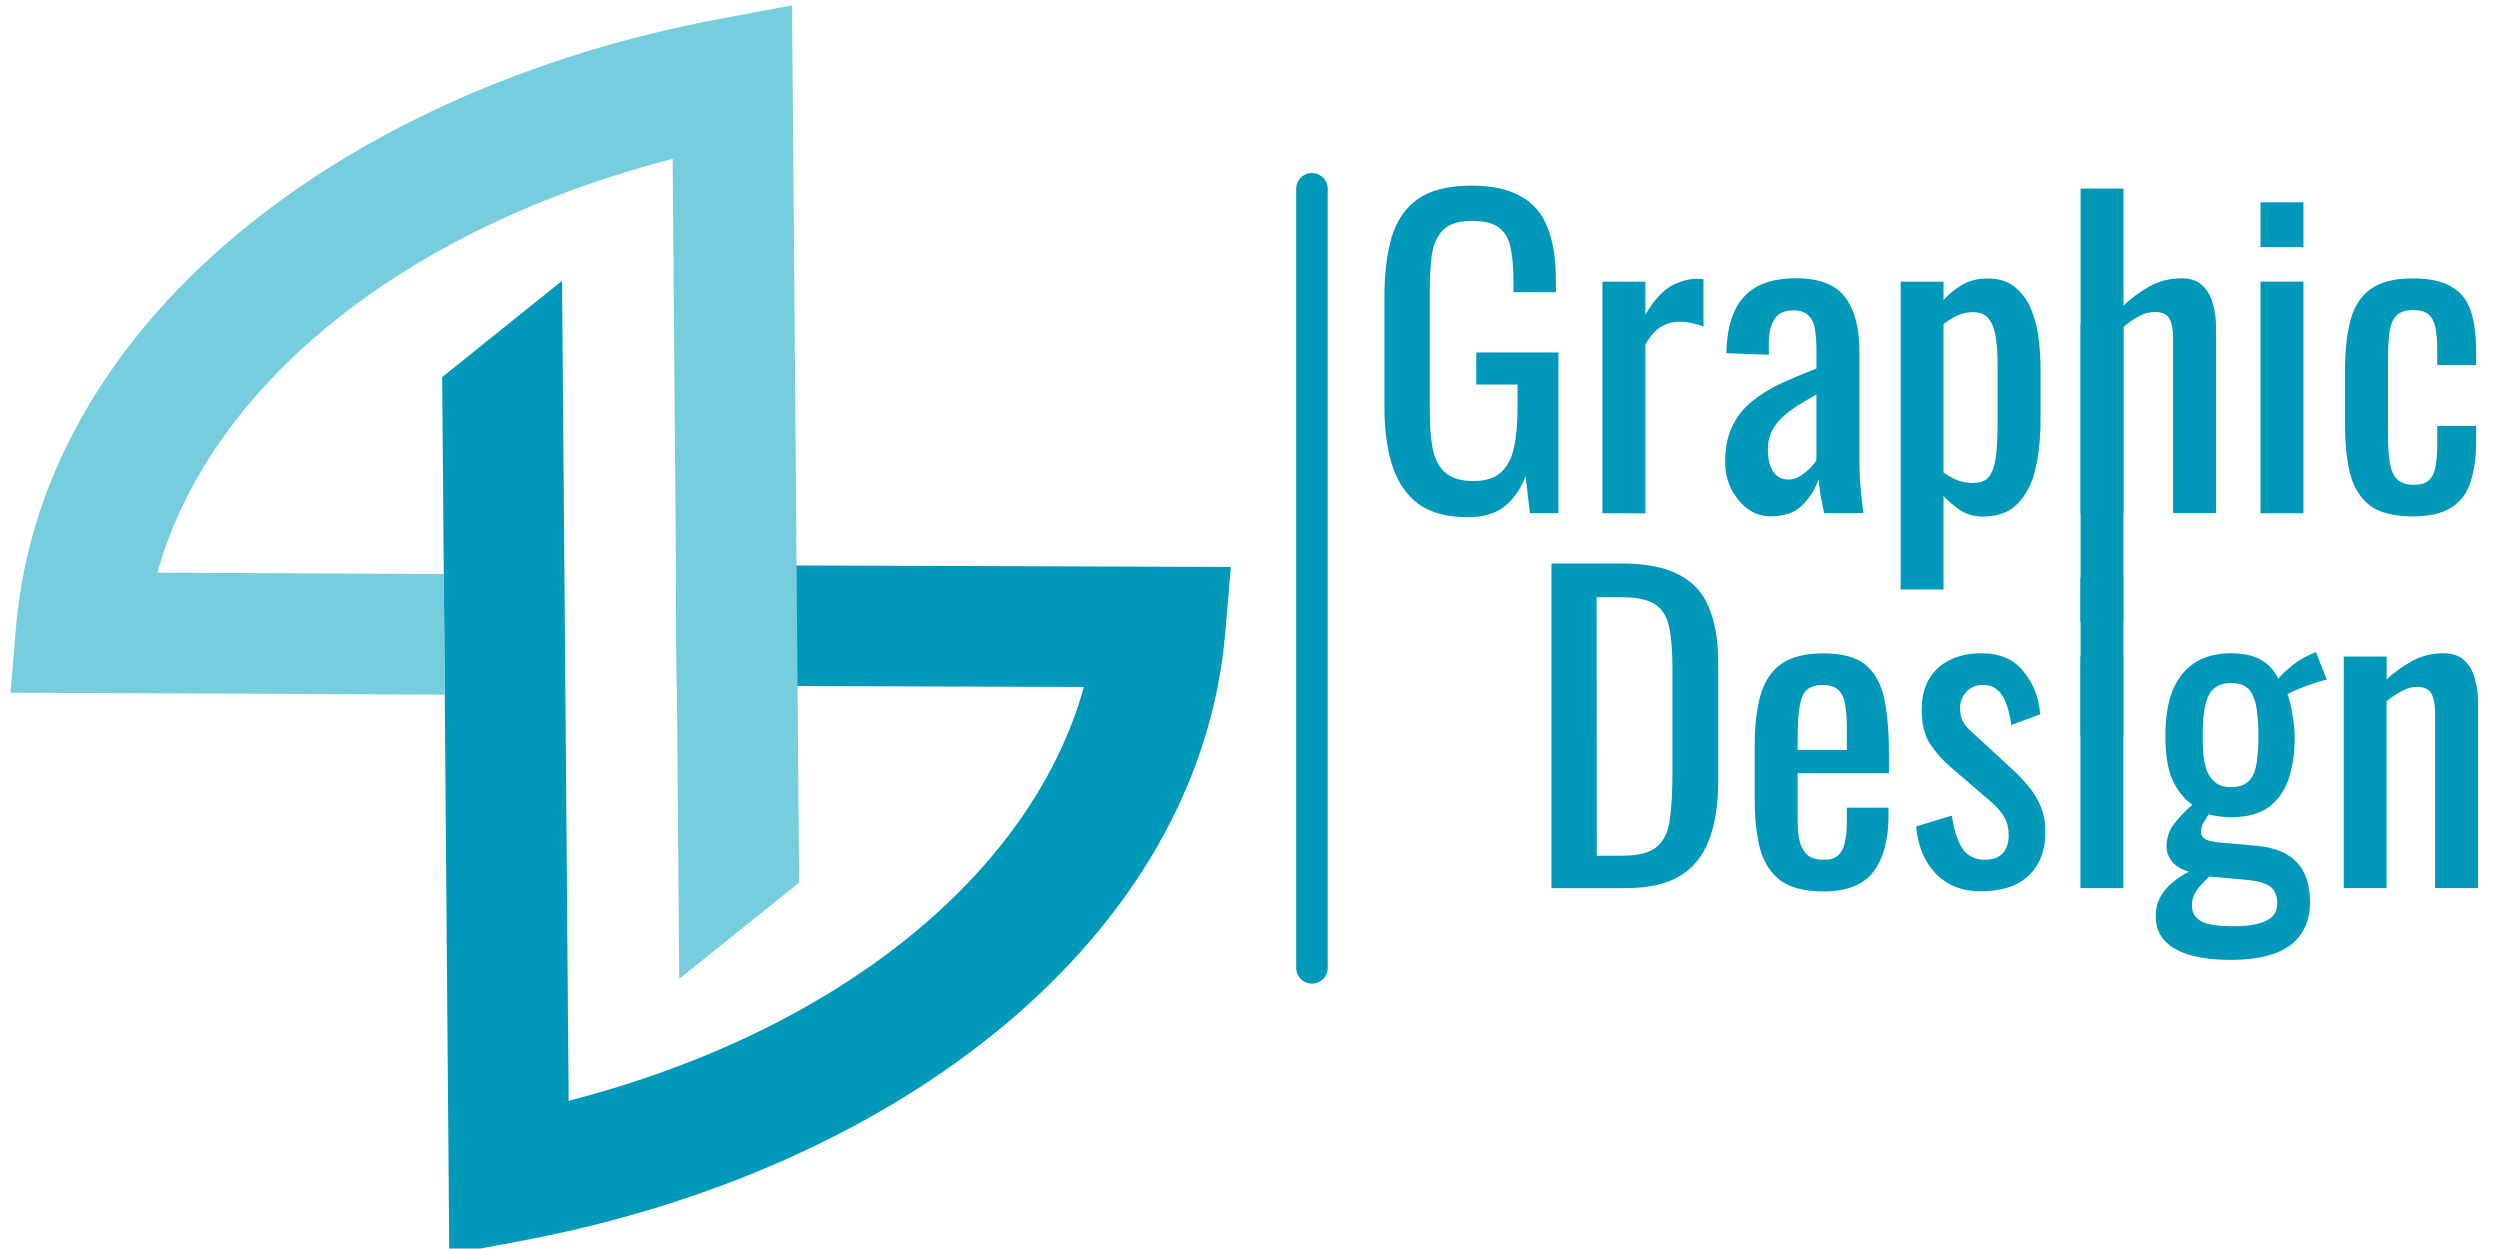 <?xml version="1.0" encoding="UTF-8" standalone="no"?>
<svg
   width="125.246"
   height="62.549"
   viewBox="0 0 125.246 62.549"
   fill="none"
   version="1.1"
   id="svg2044"
   sodipodi:docname="logopp1.svg"
   inkscape:version="1.2.2 (b0a8486541, 2022-12-01)"
   xmlns:inkscape="http://www.inkscape.org/namespaces/inkscape"
   xmlns:sodipodi="http://sodipodi.sourceforge.net/DTD/sodipodi-0.dtd"
   xmlns="http://www.w3.org/2000/svg"
   xmlns:svg="http://www.w3.org/2000/svg">
  <defs
     id="defs2048" />
  <sodipodi:namedview
     id="namedview2046"
     pagecolor="#ffffff"
     bordercolor="#000000"
     borderopacity="0.25"
     inkscape:showpageshadow="2"
     inkscape:pageopacity="0.0"
     inkscape:pagecheckerboard="0"
     inkscape:deskcolor="#d1d1d1"
     showgrid="false"
     inkscape:zoom="2.6271737"
     inkscape:cx="34.637984"
     inkscape:cy="40.157224"
     inkscape:window-width="1920"
     inkscape:window-height="1017"
     inkscape:window-x="0"
     inkscape:window-y="31"
     inkscape:window-maximized="1"
     inkscape:current-layer="g1610" />
  <g
     id="g1625"
     transform="matrix(3.01,0,0,3.01,-3763.818,-1236.456)"
     inkscape:export-filename="/home/pp/cartao PP5.png"
     inkscape:export-xdpi="300.22809"
     inkscape:export-ydpi="300.22809">
    <g
       transform="matrix(0.872,0,0,0.872,855.728,204.344)"
       id="g1594"
       style="display:inline">
      <path
         id="path1590"
         style="color:#000000;font-style:normal;font-variant:normal;font-weight:normal;font-stretch:normal;font-size:medium;line-height:normal;font-family:sans-serif;font-variant-ligatures:normal;font-variant-position:normal;font-variant-caps:normal;font-variant-numeric:normal;font-variant-alternates:normal;font-variant-east-asian:normal;font-feature-settings:normal;font-variation-settings:normal;text-indent:0;text-align:start;text-decoration:none;text-decoration-line:none;text-decoration-style:solid;text-decoration-color:#000000;letter-spacing:normal;word-spacing:normal;text-transform:none;writing-mode:lr-tb;direction:ltr;text-orientation:mixed;dominant-baseline:auto;baseline-shift:baseline;text-anchor:start;white-space:normal;shape-padding:0;shape-margin:0;inline-size:0;clip-rule:nonzero;display:inline;overflow:visible;visibility:visible;opacity:1;isolation:auto;mix-blend-mode:normal;color-interpolation:sRGB;color-interpolation-filters:linearRGB;solid-color:#000000;solid-opacity:1;vector-effect:none;fill:#0099b9;fill-opacity:1;fill-rule:nonzero;stroke:none;stroke-width:2.3;stroke-linecap:butt;stroke-linejoin:miter;stroke-miterlimit:4;stroke-dasharray:none;stroke-dashoffset:0;stroke-opacity:1;color-rendering:auto;image-rendering:auto;shape-rendering:auto;text-rendering:auto;enable-background:accumulate;stop-color:#000000;stop-opacity:1"
         d="m 463.377,242.102 -2.288,1.837 0.135,16.744 1.35,-0.252 c 7.267,-1.356 12.971,-5.82 13.463,-11.623 l 0.105,-1.244 -10.588,-0.037 0.014,2.301 7.769,0.027 c -0.981,3.529 -4.636,6.556 -9.834,7.898 z"
         sodipodi:nodetypes="ccccscccccc" />
      <path
         sodipodi:nodetypes="ccccscccccc"
         d="m 465.614,255.425 2.288,-1.837 -0.135,-16.744 -1.35,0.252 c -7.267,1.356 -12.971,5.82 -13.463,11.623 l -0.105,1.244 8.29,0.037 -0.021,-2.301 -5.464,-0.027 c 0.981,-3.529 4.636,-6.556 9.834,-7.898 z"
         style="color:#000000;font-style:normal;font-variant:normal;font-weight:normal;font-stretch:normal;font-size:medium;line-height:normal;font-family:sans-serif;font-variant-ligatures:normal;font-variant-position:normal;font-variant-caps:normal;font-variant-numeric:normal;font-variant-alternates:normal;font-variant-east-asian:normal;font-feature-settings:normal;font-variation-settings:normal;text-indent:0;text-align:start;text-decoration:none;text-decoration-line:none;text-decoration-style:solid;text-decoration-color:#000000;letter-spacing:normal;word-spacing:normal;text-transform:none;writing-mode:lr-tb;direction:ltr;text-orientation:mixed;dominant-baseline:auto;baseline-shift:baseline;text-anchor:start;white-space:normal;shape-padding:0;shape-margin:0;inline-size:0;clip-rule:nonzero;display:inline;overflow:visible;visibility:visible;opacity:1;isolation:auto;mix-blend-mode:normal;color-interpolation:sRGB;color-interpolation-filters:linearRGB;solid-color:#000000;solid-opacity:1;vector-effect:none;fill:#76cddd;fill-opacity:1;fill-rule:nonzero;stroke:none;stroke-width:2.3;stroke-linecap:butt;stroke-linejoin:miter;stroke-miterlimit:4;stroke-dasharray:none;stroke-dashoffset:0;stroke-opacity:1;color-rendering:auto;image-rendering:auto;shape-rendering:auto;text-rendering:auto;enable-background:accumulate;stop-color:#000000;stop-opacity:1"
         id="path1592" />
    </g>
    <g
       transform="translate(236.757,160.536)"
       id="g1610">
      <g
         id="g1606"
         transform="matrix(1.313,0,0,1.313,-176.501,-21.569)">
        <g
           aria-label="Design"
           id="text1598"
           style="font-size:5.08px;line-height:1.25;fill:#0099b9;stroke-width:0.127">
          <path
             d="m 926.127,218.277 v -4.115 h 0.894 q 0.457,0 0.721,0.142 0.269,0.137 0.381,0.417 0.117,0.279 0.117,0.696 v 1.514 q 0,0.437 -0.117,0.737 -0.112,0.3 -0.371,0.457 -0.254,0.152 -0.686,0.152 z m 0.574,-0.411 h 0.325 q 0.315,0 0.447,-0.122 0.132,-0.122 0.157,-0.356 0.03,-0.234 0.03,-0.564 v -1.336 q 0,-0.32 -0.041,-0.518 -0.041,-0.198 -0.178,-0.29 -0.137,-0.091 -0.432,-0.091 h -0.31 z"
             style="font-family:Oswald;-inkscape-font-specification:Oswald"
             id="path2367" />
          <path
             d="m 929.571,218.318 q -0.345,0 -0.533,-0.132 -0.188,-0.137 -0.264,-0.396 -0.071,-0.264 -0.071,-0.645 v -0.671 q 0,-0.391 0.076,-0.65 0.076,-0.259 0.264,-0.391 0.193,-0.132 0.528,-0.132 0.371,0 0.544,0.152 0.178,0.152 0.234,0.442 0.056,0.284 0.056,0.686 v 0.239 h -1.158 v 0.589 q 0,0.178 0.03,0.29 0.036,0.112 0.107,0.168 0.076,0.051 0.193,0.051 0.122,0 0.183,-0.056 0.066,-0.061 0.086,-0.168 0.025,-0.112 0.025,-0.259 v -0.178 h 0.528 v 0.112 q 0,0.442 -0.188,0.696 -0.188,0.254 -0.64,0.254 z m -0.325,-1.793 h 0.625 v -0.264 q 0,-0.183 -0.02,-0.305 -0.02,-0.127 -0.086,-0.188 -0.061,-0.066 -0.198,-0.066 -0.132,0 -0.203,0.061 -0.066,0.061 -0.091,0.208 -0.025,0.142 -0.025,0.396 z"
             style="font-family:Oswald;-inkscape-font-specification:Oswald"
             id="path2369" />
          <path
             d="m 931.578,218.318 q -0.361,0 -0.579,-0.224 -0.218,-0.229 -0.249,-0.599 l 0.452,-0.137 q 0.041,0.279 0.137,0.422 0.097,0.137 0.284,0.137 0.147,0 0.224,-0.081 0.076,-0.086 0.076,-0.229 0,-0.127 -0.056,-0.229 -0.056,-0.102 -0.183,-0.208 l -0.503,-0.432 q -0.152,-0.132 -0.259,-0.295 -0.102,-0.163 -0.102,-0.422 0,-0.234 0.091,-0.391 0.097,-0.163 0.264,-0.244 0.173,-0.086 0.401,-0.086 0.351,0 0.533,0.229 0.188,0.224 0.213,0.544 l -0.366,0.137 q -0.02,-0.152 -0.061,-0.264 -0.041,-0.117 -0.112,-0.178 -0.071,-0.066 -0.188,-0.066 -0.132,0 -0.213,0.091 -0.076,0.086 -0.076,0.208 0,0.076 0.03,0.152 0.036,0.071 0.117,0.142 l 0.518,0.478 q 0.107,0.097 0.198,0.208 0.097,0.112 0.157,0.254 0.061,0.142 0.061,0.33 0,0.249 -0.102,0.417 -0.102,0.168 -0.284,0.254 -0.183,0.081 -0.427,0.081 z"
             style="font-family:Oswald;-inkscape-font-specification:Oswald"
             id="path2371" />
          <path
             d="m 932.832,218.277 v -2.936 h 0.544 v 2.936 z m 0,-3.373 v -0.569 h 0.544 v 0.569 z"
             style="font-family:Oswald;-inkscape-font-specification:Oswald"
             id="path2373" />
          <path
             d="m 934.722,219.187 q -0.264,0 -0.478,-0.056 -0.213,-0.056 -0.335,-0.178 -0.122,-0.122 -0.122,-0.32 0,-0.142 0.061,-0.249 0.061,-0.107 0.157,-0.183 0.097,-0.081 0.203,-0.132 -0.142,-0.041 -0.213,-0.127 -0.071,-0.091 -0.071,-0.188 0,-0.163 0.086,-0.279 0.086,-0.117 0.239,-0.254 -0.168,-0.127 -0.254,-0.325 -0.086,-0.198 -0.086,-0.549 0,-0.345 0.091,-0.574 0.097,-0.234 0.279,-0.351 0.188,-0.122 0.457,-0.122 0.239,0 0.381,0.081 0.147,0.081 0.224,0.244 0.025,-0.041 0.137,-0.137 0.112,-0.102 0.259,-0.168 l 0.081,-0.036 0.137,0.351 q -0.066,0.01 -0.178,0.051 -0.107,0.036 -0.203,0.076 -0.091,0.036 -0.117,0.061 0.036,0.086 0.061,0.249 0.03,0.163 0.03,0.29 0,0.3 -0.076,0.528 -0.076,0.229 -0.254,0.361 -0.173,0.127 -0.483,0.127 -0.066,0 -0.142,-0.01 -0.076,-0.01 -0.137,-0.025 -0.03,0.046 -0.066,0.107 -0.03,0.061 -0.03,0.117 0,0.056 0.056,0.091 0.061,0.03 0.188,0.041 l 0.457,0.041 q 0.345,0.03 0.513,0.208 0.168,0.178 0.168,0.508 0,0.239 -0.112,0.401 -0.112,0.168 -0.34,0.249 -0.224,0.081 -0.569,0.081 z m 0.041,-0.427 q 0.29,0 0.427,-0.071 0.137,-0.066 0.137,-0.218 0,-0.091 -0.036,-0.152 -0.03,-0.061 -0.117,-0.097 -0.086,-0.036 -0.249,-0.051 l -0.462,-0.041 q -0.056,0.056 -0.107,0.112 -0.051,0.056 -0.081,0.117 -0.03,0.066 -0.03,0.137 0,0.132 0.112,0.198 0.112,0.066 0.406,0.066 z m -0.025,-1.763 q 0.117,0 0.183,-0.041 0.071,-0.046 0.107,-0.127 0.036,-0.086 0.046,-0.208 0.015,-0.122 0.015,-0.274 0,-0.152 -0.015,-0.274 -0.01,-0.127 -0.046,-0.213 -0.03,-0.091 -0.102,-0.137 -0.066,-0.046 -0.183,-0.046 -0.112,0 -0.188,0.046 -0.071,0.046 -0.107,0.132 -0.036,0.081 -0.051,0.208 -0.015,0.122 -0.015,0.284 0,0.137 0.01,0.259 0.015,0.117 0.051,0.203 0.041,0.086 0.112,0.137 0.071,0.051 0.183,0.051 z"
             style="font-family:Oswald;-inkscape-font-specification:Oswald"
             id="path2375" />
          <path
             d="m 936.17,218.277 v -2.936 h 0.544 v 0.29 q 0.147,-0.137 0.325,-0.234 0.178,-0.097 0.391,-0.097 0.178,0 0.269,0.091 0.097,0.091 0.132,0.229 0.041,0.137 0.041,0.279 v 2.377 h -0.544 v -2.22 q 0,-0.157 -0.046,-0.244 -0.046,-0.086 -0.188,-0.086 -0.091,0 -0.193,0.056 -0.097,0.051 -0.188,0.127 v 2.367 z"
             style="font-family:Oswald;-inkscape-font-specification:Oswald"
             id="path2377" />
        </g>
        <g
           aria-label="Graphic"
           id="text1602"
           style="font-size:5.08px;line-height:1.25;fill:#0099b9;stroke-width:0.127">
          <path
             d="m 925.066,213.575 q -0.386,0 -0.62,-0.163 -0.229,-0.168 -0.335,-0.483 -0.102,-0.315 -0.102,-0.757 v -1.377 q 0,-0.452 0.091,-0.767 0.097,-0.32 0.335,-0.488 0.244,-0.168 0.676,-0.168 0.386,0 0.62,0.132 0.239,0.127 0.345,0.396 0.107,0.264 0.107,0.671 v 0.152 h -0.538 v -0.127 q 0,-0.269 -0.036,-0.437 -0.036,-0.173 -0.147,-0.254 -0.107,-0.086 -0.34,-0.086 -0.254,0 -0.371,0.117 -0.112,0.117 -0.142,0.32 -0.025,0.198 -0.025,0.452 v 1.524 q 0,0.295 0.041,0.493 0.046,0.198 0.168,0.295 0.122,0.097 0.345,0.097 0.224,0 0.345,-0.107 0.122,-0.107 0.168,-0.315 0.046,-0.208 0.046,-0.518 v -0.284 h -0.523 v -0.406 h 1.041 v 2.037 h -0.361 l -0.056,-0.472 q -0.081,0.229 -0.254,0.376 -0.173,0.147 -0.478,0.147 z"
             style="font-family:Oswald;-inkscape-font-specification:Oswald"
             id="path2380" />
          <path
             d="m 926.773,213.525 v -2.936 h 0.544 v 0.417 q 0.163,-0.269 0.325,-0.361 0.163,-0.091 0.325,-0.091 0.02,0 0.036,0 0.02,0 0.051,0.005 v 0.599 q -0.061,-0.025 -0.142,-0.041 -0.076,-0.02 -0.157,-0.02 -0.127,0 -0.234,0.061 -0.102,0.056 -0.203,0.224 v 2.144 z"
             style="font-family:Oswald;-inkscape-font-specification:Oswald"
             id="path2382" />
          <path
             d="m 928.917,213.565 q -0.173,0 -0.305,-0.097 -0.132,-0.102 -0.208,-0.254 -0.076,-0.157 -0.076,-0.33 0,-0.274 0.091,-0.462 0.091,-0.188 0.249,-0.315 0.163,-0.132 0.371,-0.229 0.213,-0.097 0.447,-0.188 v -0.208 q 0,-0.178 -0.02,-0.295 -0.02,-0.117 -0.086,-0.173 -0.061,-0.061 -0.188,-0.061 -0.112,0 -0.183,0.051 -0.066,0.051 -0.097,0.147 -0.03,0.091 -0.03,0.218 v 0.147 l -0.538,-0.02 q 0.01,-0.488 0.224,-0.716 0.213,-0.234 0.66,-0.234 0.437,0 0.62,0.239 0.183,0.239 0.183,0.691 v 1.341 q 0,0.137 0.005,0.264 0.01,0.127 0.02,0.239 0.015,0.107 0.025,0.203 h -0.498 q -0.015,-0.081 -0.041,-0.203 -0.02,-0.127 -0.03,-0.229 -0.051,0.173 -0.198,0.325 -0.142,0.147 -0.396,0.147 z m 0.213,-0.467 q 0.081,0 0.152,-0.046 0.071,-0.046 0.127,-0.102 0.056,-0.061 0.076,-0.097 v -0.833 q -0.127,0.071 -0.239,0.142 -0.112,0.071 -0.198,0.152 -0.081,0.076 -0.132,0.178 -0.046,0.097 -0.046,0.224 0,0.178 0.066,0.279 0.066,0.102 0.193,0.102 z"
             style="font-family:Oswald;-inkscape-font-specification:Oswald"
             id="path2384" />
          <path
             d="m 930.553,214.49 v -3.901 h 0.544 v 0.234 q 0.097,-0.112 0.234,-0.193 0.137,-0.081 0.325,-0.081 0.229,0 0.361,0.122 0.137,0.117 0.203,0.3 0.066,0.178 0.086,0.366 0.02,0.183 0.02,0.315 v 0.711 q 0,0.31 -0.061,0.589 -0.061,0.274 -0.224,0.447 -0.157,0.168 -0.447,0.168 -0.157,0 -0.279,-0.076 -0.122,-0.081 -0.218,-0.183 v 1.184 z m 0.935,-1.351 q 0.142,0 0.203,-0.102 0.061,-0.107 0.076,-0.284 0.015,-0.178 0.015,-0.391 v -0.711 q 0,-0.183 -0.02,-0.335 -0.02,-0.157 -0.086,-0.249 -0.066,-0.091 -0.208,-0.091 -0.107,0 -0.203,0.046 -0.097,0.046 -0.168,0.107 v 1.88 q 0.076,0.056 0.173,0.097 0.097,0.036 0.218,0.036 z"
             style="font-family:Oswald;-inkscape-font-specification:Oswald"
             id="path2386" />
          <path
             d="m 932.834,213.525 v -4.115 h 0.544 v 1.483 q 0.147,-0.142 0.33,-0.244 0.183,-0.102 0.406,-0.102 0.173,0 0.264,0.091 0.097,0.091 0.132,0.229 0.041,0.137 0.041,0.279 v 2.377 h -0.544 v -2.22 q 0,-0.157 -0.046,-0.244 -0.046,-0.086 -0.188,-0.086 -0.097,0 -0.203,0.056 -0.102,0.056 -0.193,0.137 v 2.357 z"
             style="font-family:Oswald;-inkscape-font-specification:Oswald"
             id="path2388" />
          <path
             d="m 935.115,213.525 v -2.936 h 0.544 v 2.936 z m 0,-3.373 v -0.569 h 0.544 v 0.569 z"
             style="font-family:Oswald;-inkscape-font-specification:Oswald"
             id="path2390" />
          <path
             d="m 937.045,213.565 q -0.361,0 -0.549,-0.142 -0.183,-0.147 -0.249,-0.411 -0.061,-0.264 -0.061,-0.615 v -0.676 q 0,-0.371 0.066,-0.63 0.066,-0.264 0.249,-0.401 0.188,-0.142 0.544,-0.142 0.32,0 0.493,0.107 0.178,0.102 0.244,0.31 0.066,0.203 0.066,0.508 v 0.173 h -0.493 v -0.178 q 0,-0.193 -0.025,-0.305 -0.025,-0.112 -0.091,-0.163 -0.066,-0.051 -0.188,-0.051 -0.132,0 -0.203,0.061 -0.071,0.061 -0.097,0.208 -0.02,0.142 -0.02,0.391 v 0.925 q 0,0.376 0.071,0.503 0.071,0.127 0.254,0.127 0.137,0 0.198,-0.061 0.066,-0.066 0.081,-0.183 0.02,-0.117 0.02,-0.264 v -0.239 h 0.493 v 0.203 q 0,0.295 -0.071,0.508 -0.066,0.213 -0.244,0.325 -0.173,0.112 -0.488,0.112 z"
             style="font-family:Oswald;-inkscape-font-specification:Oswald"
             id="path2392" />
        </g>
        <path
           id="rect1604"
           style="fill:#0099b9;stroke-width:2.607;stop-color:#000000"
           d="m 932.834,211.128 h 0.543 v 5.211 h -0.543 z" />
      </g>
      <path
         style="fill:#0099b9;fill-opacity:1;stroke:#0099b9;stroke-width:0.525;stroke-linecap:round;stroke-linejoin:miter;stroke-miterlimit:4;stroke-dasharray:none;stroke-opacity:1"
         d="M 1035.517,253.389 V 266.356"
         id="path1608" />
    </g>
  </g>
</svg>
